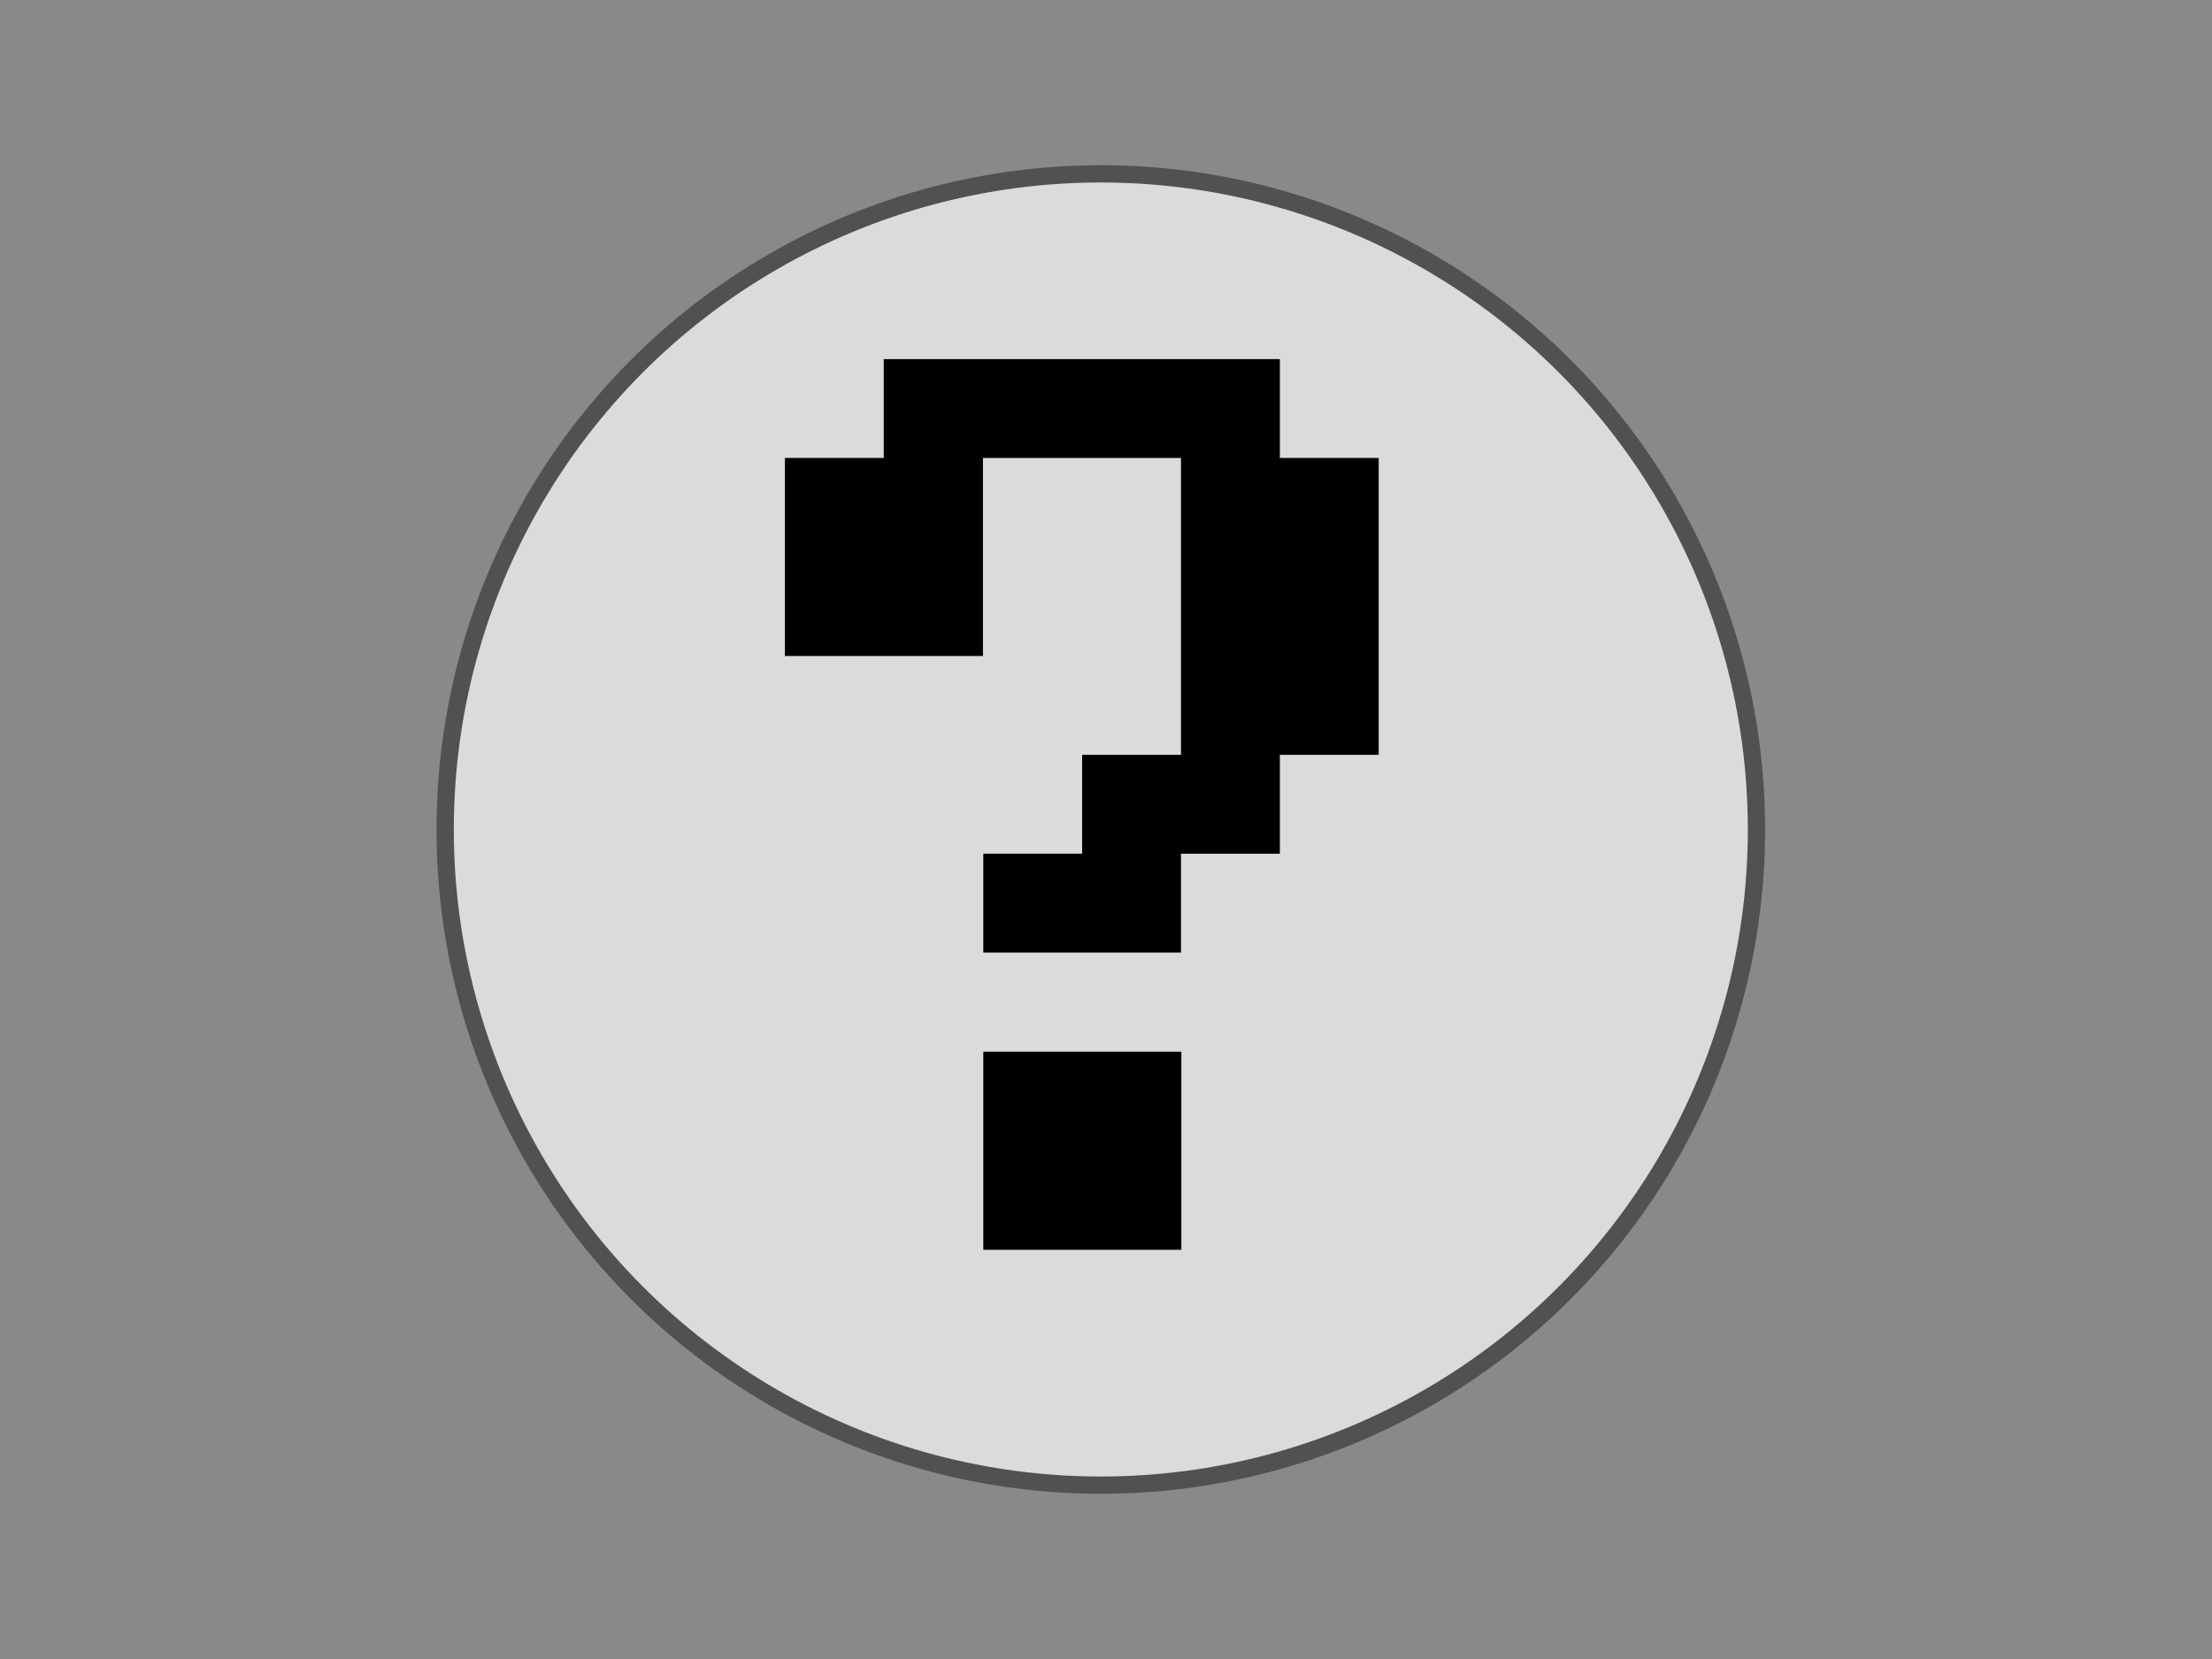 <?xml version="1.0" encoding="utf-8"?>
<!-- Generator: Adobe Illustrator 21.1.0, SVG Export Plug-In . SVG Version: 6.00 Build 0)  -->
<svg version="1.1" id="flag-icon-css-az" xmlns="http://www.w3.org/2000/svg" xmlns:xlink="http://www.w3.org/1999/xlink" x="0px"
	 y="0px" viewBox="0 0 640 480" style="enable-background:new 0 0 640 480;" xml:space="preserve">
<style type="text/css">
	.st0{fill:#898989;}
	.st1{fill:#DBDBDB;stroke:#515151;stroke-width:5;stroke-miterlimit:10;}
</style>
<rect class="st0" width="640" height="480"/>
<g id="Layer_2">
	<circle class="st1" cx="318.5" cy="240" r="189.7"/>
</g>
<g>
	<path d="M284.5,275.6V247h28.6v-28.6h28.6v-85.9h-57.3v57.3h-57.3v-57.3h28.6v-28.6h114.6v28.6h28.6v85.9h-28.6V247h-28.6v28.6
		H284.5z M341.8,361.6h-57.3v-57.3h57.3V361.6z"/>
</g>
</svg>
